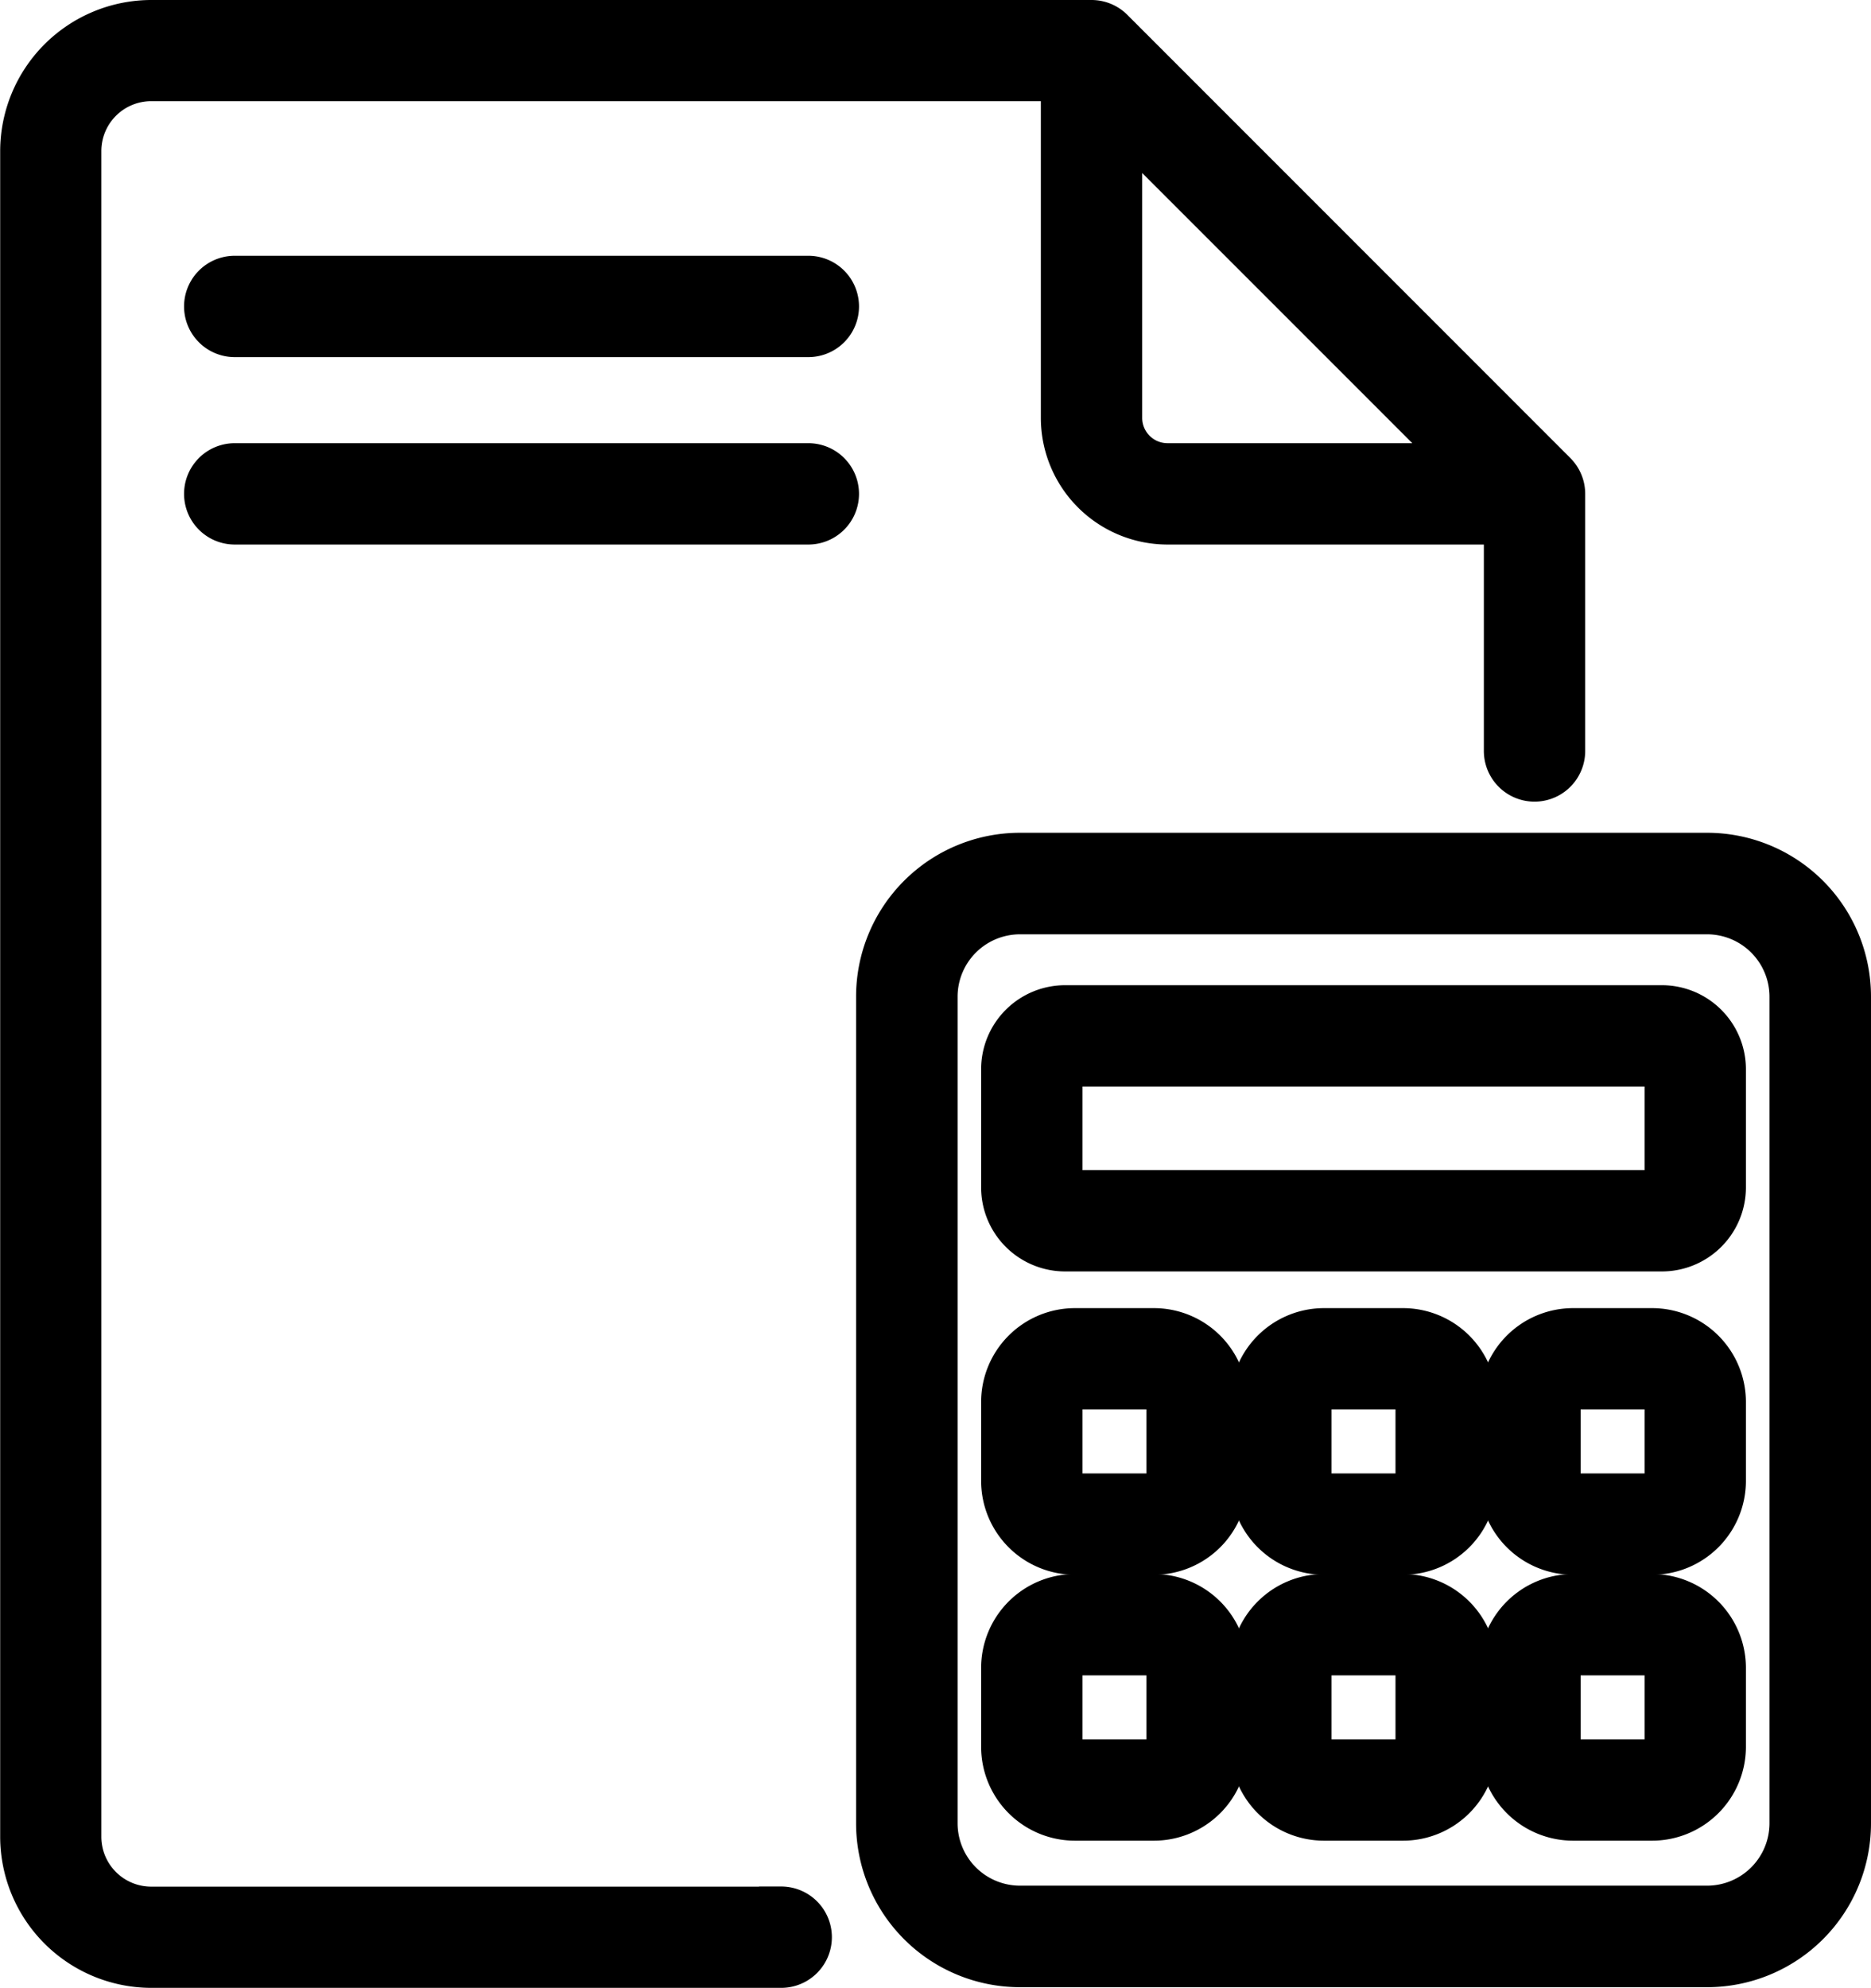 <svg xmlns="http://www.w3.org/2000/svg" width="42.133" height="44.763" viewBox="0 0 42.133 44.763">
  <g id="file" transform="translate(-14.885 0.5)">
    <path id="Path_14892" data-name="Path 14892" d="M77.442,67.374H64.525a.641.641,0,1,0,0,1.282H77.442a.641.641,0,1,0,0-1.282Z" transform="translate(-44.354 -61.615)" stroke="#000" stroke-width="1"/>
    <path id="Path_14893" data-name="Path 14893" d="M77.442,116.75H64.525a.641.641,0,1,0,0,1.282H77.442a.641.641,0,1,0,0-1.282Z" transform="translate(-44.354 -106.771)" stroke="#000" stroke-width="1"/>
    <path id="Path_14894" data-name="Path 14894" d="M259.6,219.373H244.117a3.19,3.19,0,0,0-3.186,3.186V241.18a3.19,3.19,0,0,0,3.186,3.186H259.6a3.19,3.19,0,0,0,3.186-3.186V222.559a3.19,3.19,0,0,0-3.186-3.186Zm1.9,21.807a1.906,1.906,0,0,1-1.9,1.9H244.117a1.906,1.906,0,0,1-1.9-1.9V222.559a1.906,1.906,0,0,1,1.9-1.9H259.6a1.906,1.906,0,0,1,1.9,1.9V241.18Z" transform="translate(-206.268 -200.622)" stroke="#000" stroke-width="1"/>
    <path id="Path_14895" data-name="Path 14895" d="M288.71,259.534H275.27a1.392,1.392,0,0,0-1.391,1.391v2.663a1.392,1.392,0,0,0,1.391,1.391h13.44a1.392,1.392,0,0,0,1.391-1.391v-2.663A1.392,1.392,0,0,0,288.71,259.534Zm.109,4.054a.109.109,0,0,1-.109.109H275.27a.109.109,0,0,1-.109-.109v-2.663a.109.109,0,0,1,.109-.109h13.44a.109.109,0,0,1,.109.109v2.663Z" transform="translate(-236.4 -237.351)" stroke="#000" stroke-width="1"/>
    <path id="Path_14896" data-name="Path 14896" d="M277.27,344.594h-1.78a1.614,1.614,0,0,0-1.612,1.612v1.78a1.614,1.614,0,0,0,1.612,1.612h1.78a1.614,1.614,0,0,0,1.612-1.612v-1.78A1.614,1.614,0,0,0,277.27,344.594Zm.33,3.392a.331.331,0,0,1-.33.33h-1.78a.331.331,0,0,1-.33-.33v-1.78a.33.33,0,0,1,.33-.33h1.78a.331.331,0,0,1,.33.33Z" transform="translate(-236.399 -315.14)" stroke="#000" stroke-width="1"/>
    <path id="Path_14897" data-name="Path 14897" d="M342.89,344.594h-1.78a1.614,1.614,0,0,0-1.612,1.612v1.78a1.614,1.614,0,0,0,1.612,1.612h1.78a1.614,1.614,0,0,0,1.612-1.612v-1.78A1.614,1.614,0,0,0,342.89,344.594Zm.33,3.392a.331.331,0,0,1-.33.33h-1.78a.331.331,0,0,1-.33-.33v-1.78a.331.331,0,0,1,.33-.33h1.78a.331.331,0,0,1,.33.33Z" transform="translate(-296.41 -315.14)" stroke="#000" stroke-width="1"/>
    <path id="Path_14898" data-name="Path 14898" d="M408.51,344.594h-1.78a1.614,1.614,0,0,0-1.612,1.612v1.78a1.614,1.614,0,0,0,1.612,1.612h1.78a1.614,1.614,0,0,0,1.612-1.612v-1.78A1.614,1.614,0,0,0,408.51,344.594Zm.33,3.392a.331.331,0,0,1-.33.33h-1.78a.331.331,0,0,1-.33-.33v-1.78a.33.33,0,0,1,.33-.33h1.78a.331.331,0,0,1,.33.33Z" transform="translate(-356.421 -315.14)" stroke="#000" stroke-width="1"/>
    <path id="Path_14899" data-name="Path 14899" d="M277.27,414.643h-1.78a1.614,1.614,0,0,0-1.612,1.612v1.78a1.614,1.614,0,0,0,1.612,1.612h1.78a1.614,1.614,0,0,0,1.612-1.612v-1.78A1.614,1.614,0,0,0,277.27,414.643Zm.33,3.392a.331.331,0,0,1-.33.33h-1.78a.331.331,0,0,1-.33-.33v-1.78a.33.33,0,0,1,.33-.33h1.78a.331.331,0,0,1,.33.33Z" transform="translate(-236.399 -379.202)" stroke="#000" stroke-width="1"/>
    <path id="Path_14900" data-name="Path 14900" d="M408.51,414.643h-1.78a1.614,1.614,0,0,0-1.612,1.612v1.78a1.614,1.614,0,0,0,1.612,1.612h1.78a1.614,1.614,0,0,0,1.612-1.612v-1.78A1.614,1.614,0,0,0,408.51,414.643Zm.33,3.392a.331.331,0,0,1-.33.33h-1.78a.331.331,0,0,1-.33-.33v-1.78a.33.33,0,0,1,.33-.33h1.78a.331.331,0,0,1,.33.33Z" transform="translate(-356.421 -379.202)" stroke="#000" stroke-width="1"/>
    <path id="Path_14901" data-name="Path 14901" d="M32.477,42.48H18.289a1.624,1.624,0,0,1-1.622-1.622V2.9a1.624,1.624,0,0,1,1.622-1.622H38.824V8.91a2.353,2.353,0,0,0,2.351,2.351H48.8v5.148a.641.641,0,0,0,1.282,0V10.62a.641.641,0,0,0-.188-.453L39.918.188A.641.641,0,0,0,39.465,0H18.289a2.907,2.907,0,0,0-2.9,2.9V40.859a2.907,2.907,0,0,0,2.9,2.9H32.477a.641.641,0,0,0,0-1.282ZM40.106,8.91V2.189l7.79,7.79H41.175A1.07,1.07,0,0,1,40.106,8.91Z" stroke="#000" stroke-width="1"/>
    <path id="Path_14902" data-name="Path 14902" d="M342.89,414.643h-1.78a1.614,1.614,0,0,0-1.612,1.612v1.78a1.614,1.614,0,0,0,1.612,1.612h1.78a1.614,1.614,0,0,0,1.612-1.612v-1.78A1.614,1.614,0,0,0,342.89,414.643Zm.33,3.392a.331.331,0,0,1-.33.33h-1.78a.331.331,0,0,1-.33-.33v-1.78a.331.331,0,0,1,.33-.33h1.78a.331.331,0,0,1,.33.33Z" transform="translate(-296.41 -379.202)" stroke="#000" stroke-width="1"/>
  </g>
</svg>
